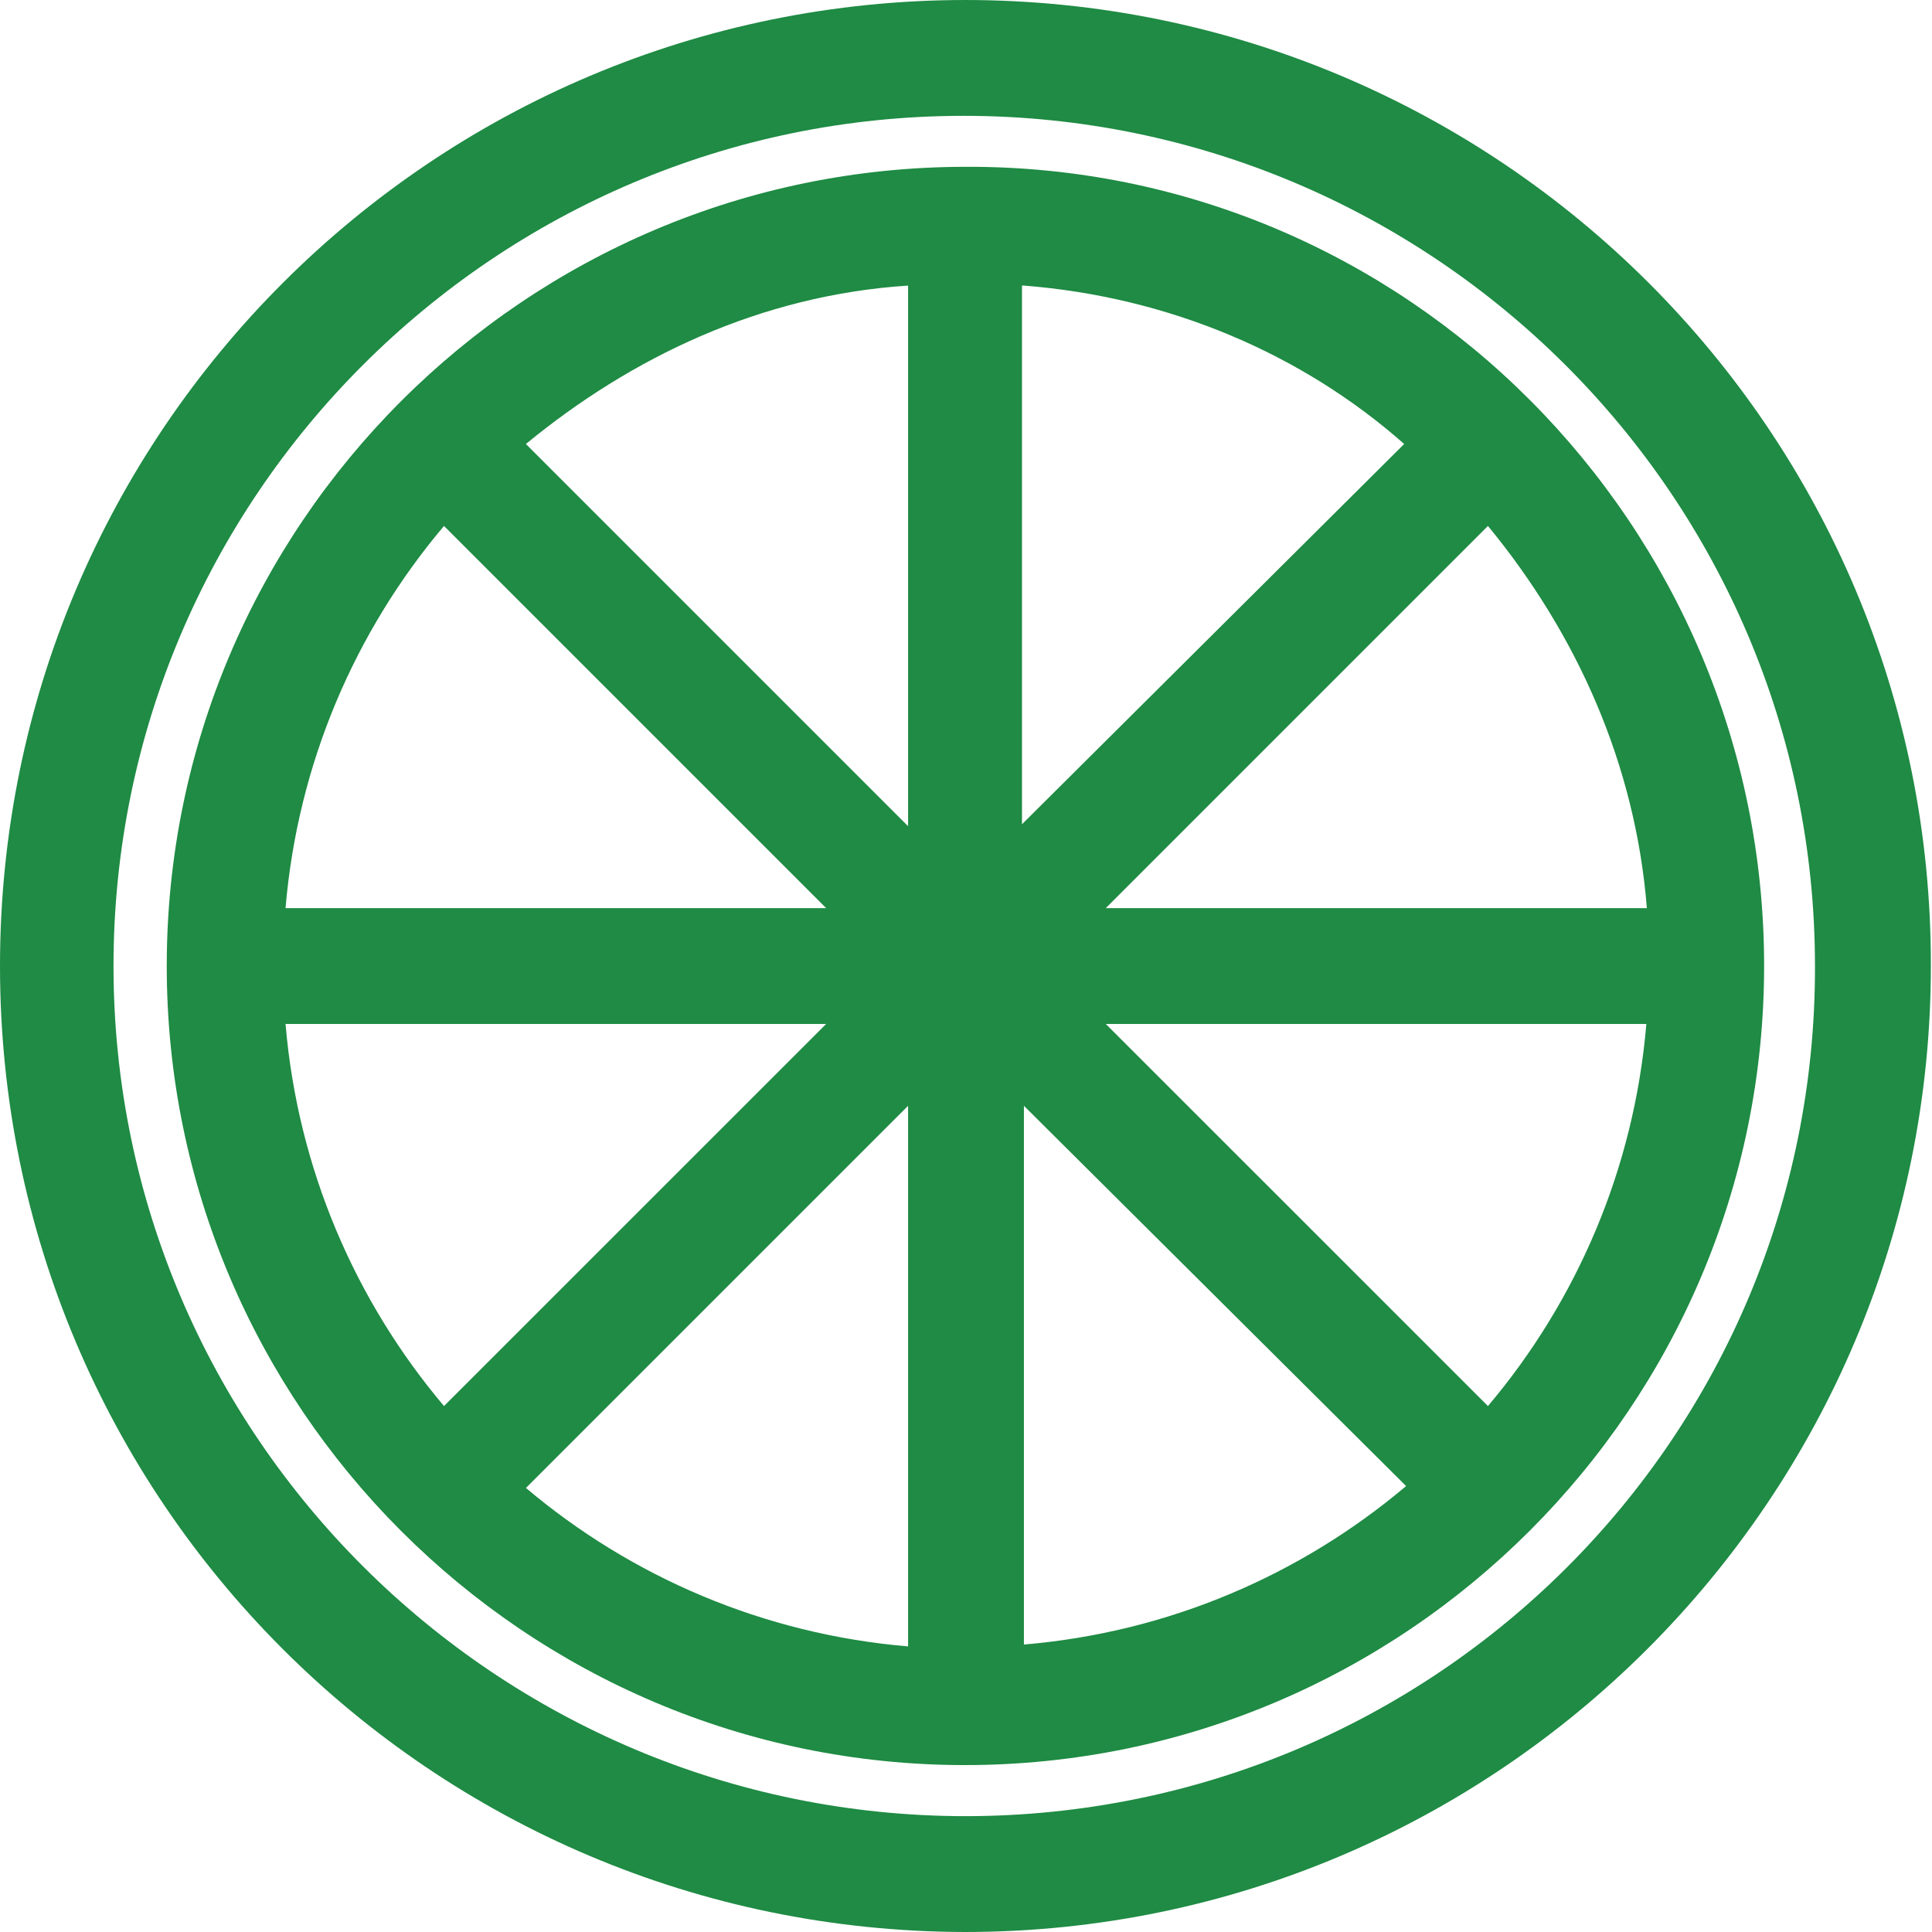 <svg xmlns="http://www.w3.org/2000/svg" xmlns:xlink="http://www.w3.org/1999/xlink" version="1.1" x="0px" y="0px" width="34.041px" height="34.041px" viewBox="0 0 34.041 34.041" enable-background="new 0 0 34.041 34.041" xml:space="preserve">
<style>
	.style0{
		fill:	#1F8B44;
	}
</style><g>
	<path d="M17.02 0C7.635 0 0 7.6 0 17.021c0 9.4 7.6 17 17 17.02c9.385 0 17.021-7.635 17.021-17.02 C34.041 7.6 26.4 0 17 0z M17.02 32C8.761 32 2 25.3 2 17.021c0-8.261 6.72-14.98 14.979-14.98 c8.26 0 15 6.7 15 14.98C32 25.3 25.3 32 17 32z" class="style0"/>
	<path d="M17.02 2.939c-7.765 0-14.082 6.317-14.082 14.082S9.255 31.1 17 31.1 c7.764 0 14.083-6.316 14.083-14.081S24.784 2.9 17 2.939z M18.041 5.032c2.554 0.2 4.9 1.2 6.7 2.791l-6.734 6.7 V5.032z M16 14.557L9.266 7.823C11.119 6.3 13.4 5.2 16 5.032V14.557z M14.557 16.001H5.031 c0.216-2.554 1.228-4.882 2.792-6.734L14.557 16.001z M14.556 18.042l-6.733 6.732c-1.564-1.852-2.576-4.18-2.792-6.732H14.556z M16 19.484v9.525c-2.553-0.216-4.881-1.228-6.733-2.792L16 19.484z M18.041 19.484l6.734 6.7 c-1.853 1.564-4.18 2.576-6.734 2.792V19.484z M19.484 18.042h9.524c-0.215 2.553-1.227 4.881-2.791 6.732L19.484 18.042z M19.483 16.001l6.734-6.734c1.564 1.9 2.6 4.2 2.8 6.734H19.483z" class="style0"/>
</g>
</svg>
